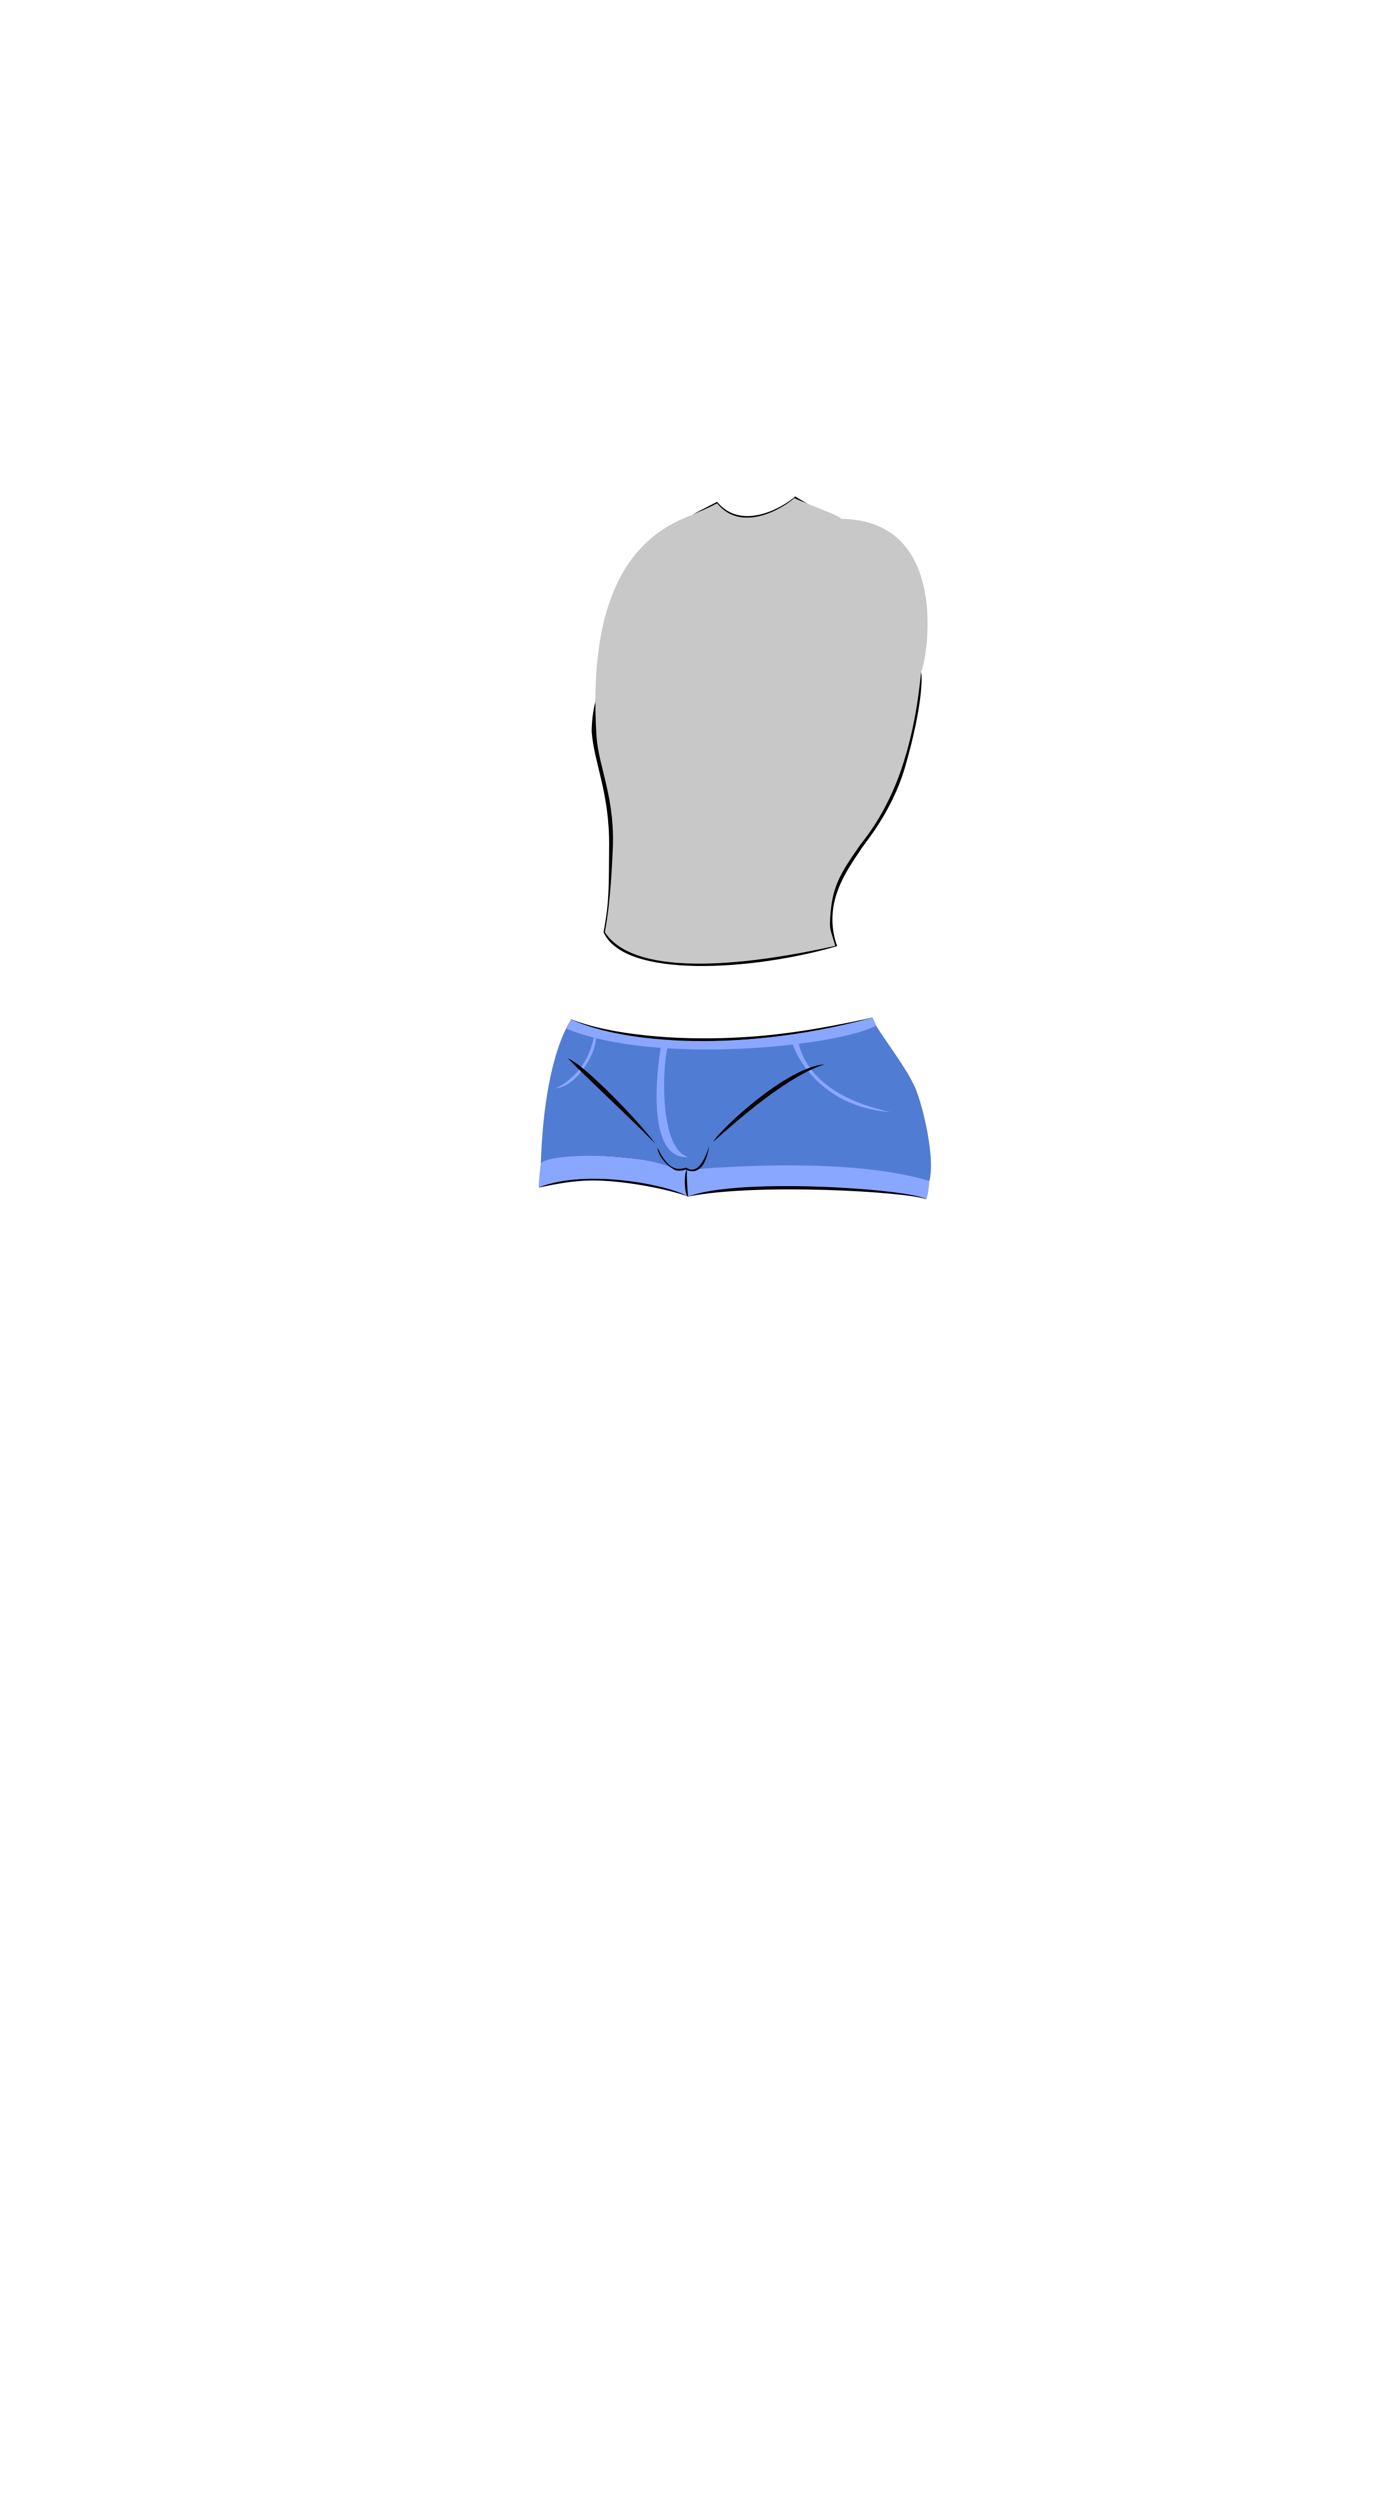 <svg viewBox="0 0 560 1e3"><path style="display:inline;fill-opacity:1;fill-rule:evenodd;fill:#000;opacity:1;stroke-dasharray:none;stroke-linecap:butt;stroke-linejoin:miter;stroke-miterlimit:4;stroke-opacity:1;stroke-width:0;stroke:#000" d="m368.452 268.836c.401 1.404.829 12.9-6.36 37.779-5.427 18.782-17.122 31.663-17.718 33.121-6.035 8.969-15.458 21.823-9.529 38.695-33.599 9.835-85.27 13.192-93.434-5.625 2.433-12.497 2.066-18.802 2.238-34.005.245-21.706-6.087-33.663-6.986-46.201.41-35.134 30.303-40.085 52.387-59.437.976-2.021 1.872-19.703-12.038-26.983-.639-.334 5.308-3.069 9.832-5.472 9.247 11.381 25.182 3.129 31.262-2.139 1.503 1.127 9.102 4.897 7.886 5.696-25.727 16.91-30.902 28.848-29.459 29.068 3.14 1.522 66.546 33.432 67.652 34.257z" id="path2268"/><path style="display:inline;fill-opacity:1;fill-rule:evenodd;fill:#c8c8c8;opacity:1;stroke-dasharray:none;stroke-linecap:butt;stroke-linejoin:miter;stroke-miterlimit:4;stroke-opacity:1;stroke-width:0;stroke:#000" d="m368.476 268.565c-.478 3.702-1.718 20.803-7.957 39.142-6.29 18.488-15.585 28.983-16.481 30.276-7.219 10.423-10.749 15.632-11.763 26.602-.754 8.154.037 7.002 1.815 13.745-31.157 6.942-79.552 13.818-92.155-5.492 2.407-12.497 2.932-28.924 3.102-31.799 1.277-21.668-5.537-33.874-6.426-46.412-3.373-53.109 11.963-79.409 38.325-88.646.492-.518 5.438-2.257 9.915-4.659 9.15 11.381 24.917 3.129 30.933-2.139 1.487 1.127 18.232 7.005 18.764 8.348 44.277.506 34.155 57.22 31.929 61.035z" id="path2270"/><path id="path2276-4" d="m217.418 465.039c.107-.092-.685 4.438-1.94 9.826-.117.5 11.303-3 23.346-2.687 15.392.4 32.761 4.801 36.366 6.435 27.352-5.553 87.913-1.915 95.216 1.048 2.658-10.333-5.453-43.92-8.304-48.235-2.686-6.082-11.771-19.938-12.4-21.91-.081-.255-.709-2.496-.709-2.496-22.658 4.893-39.564 7.601-60.052 8.196-24.22.703-47.218-2.201-60.457-7.537-.081-.033-2.686 6.708-7.064 26.059-2.035 8.994-4.964 19.291-4.002 31.301z" style="display:inline;fill-opacity:1;fill:#000;stroke-dasharray:none;stroke-linecap:butt;stroke-linejoin:miter;stroke-miterlimit:4;stroke-opacity:1;stroke-width:0;stroke:#000"/><path id="path2272" d="m215.456 474.915c20.474-7.926 54.411-.238 59.789 3.802.08-4.494 1.057-10.701 1.294-11.831-42.616-7.92-56.23-3.96-60.151-2.374-.016.949-.77 5.75-.932 10.403z" style="fill-opacity:1;fill:#8aa7ff;stroke-dasharray:none;stroke-linecap:butt;stroke-linejoin:miter;stroke-miterlimit:4;stroke-opacity:1;stroke-width:0;stroke:#000"/><path id="path2274" d="m275.217 478.609c20.474-7.926 89.988-2.933 95.365 1.106 1.229-4.406 1.057-7.696 1.294-8.825-45.091-9.069-92.177-4.209-96.097-2.623-.016.949-.532 5.733-.562 10.342z" style="fill-opacity:1;fill:#8aa7ff;stroke-dasharray:none;stroke-linecap:butt;stroke-linejoin:miter;stroke-miterlimit:4;stroke-opacity:1;stroke-width:0;stroke:#000"/><path id="path2276" d="m216.335 465.209c4.884-4.226 38.527-4.015 51.815 1.631 1.975 1.151 3.506 1.571 6.354.811 1.484 1.119 2.741 1.074 4.586-.089 69.749-5.154 92.135 5.253 92.681 4.699 2.658-10.333-3.862-34.904-6.713-39.219-2.686-6.082-14.362-21.595-14.991-23.568-.081-.255-1.224-2.214-1.224-2.214-45.102 11.946-93.798 12.465-120.268.582-.125-.056-10.82 13.829-12.24 57.366z" style="fill-opacity:1;fill:#517cd3;stroke-dasharray:none;stroke-linecap:butt;stroke-linejoin:miter;stroke-miterlimit:4;stroke-opacity:1;stroke-width:0;stroke:#000"/><path id="path2278" d="m226.437 411.39c35.655 14.81 108.79 7.13 124.047-1.193-.981-2.373-1.006-2.289-1.457-3.169-58.313 15.79-104.545 8.556-120.515.715-.326.706-.852.939-2.075 3.647z" style="fill-opacity:1;fill:#8aa7ff;stroke-dasharray:none;stroke-linecap:butt;stroke-linejoin:miter;stroke-miterlimit:4;stroke-opacity:1;stroke-width:0;stroke:#000"/><path id="path2280" d="m275.253 462.863c-12.301-3.843-9.977-39.565-8.129-43.867.103-.241 6.705-.007 6.801-.039-.143-.008-.285-.015-.426-.022-4.097-.19-7.561.225-9.124-.447-1.552 9.389-6.143 45.138 10.879 44.374z" style="fill-opacity:1;fill:#8aa7ff;stroke-dasharray:none;stroke-linecap:butt;stroke-linejoin:miter;stroke-miterlimit:4;stroke-opacity:1;stroke-width:0;stroke:#000"/><path id="path2282" d="m356.282 444.813c-31.563-6.76-36.17-23.533-36.978-28.43-1.024-.293-2.037.772-2.396.554-.084 1.326 8.867 25.775 39.374 27.876z" style="fill-opacity:1;fill:#8aa7ff;stroke-dasharray:none;stroke-linecap:butt;stroke-linejoin:miter;stroke-miterlimit:4;stroke-opacity:1;stroke-width:0;stroke:#000"/><path id="path2284" d="m222.233 435.354c9.31-1.015 16.845-15.624 16.037-20.521-1.024-.293-.414-.142-.773-.361-.084 1.326-2.083 14.405-15.264 20.881z" style="fill-opacity:1;fill:#8aa7ff;stroke-dasharray:none;stroke-linecap:butt;stroke-linejoin:miter;stroke-miterlimit:4;stroke-opacity:1;stroke-width:0;stroke:#000"/><path id="path3280-7-2-6-6" class="shadow" d="m329.908 425.677c-15.479 1.191-42.037 26.26-44.609 30.996 10.3-9.141 29.76-26.285 44.609-30.996z"/><path id="path3282-5-4-0-8" class="shadow" d="m262.166 457.525c-6.817-9.416-28.83-31.993-34.938-34.152 5.054 5.441 26.52 25.351 34.938 34.152z"/><path d="m262.989 459.037c4.578 9.395 7.954 8.947 11.452 8.01.295-.079 5.022 4.78 9.263-8.717-1.385 8.709-4.947 11.615-9.329 9.472-.023-.011-2.823 1.045-4.712.003-2.958-1.631-6.486-5.556-6.674-8.768z" class="shadow" id="path4347-6"/><path d="m274.844 467.665c-.335 1.709.192 9.151.399 10.948-1.471-.099-1.9-9.615-.399-10.948z" class="shadow" id="path4347-6-8-2-3"/></svg>